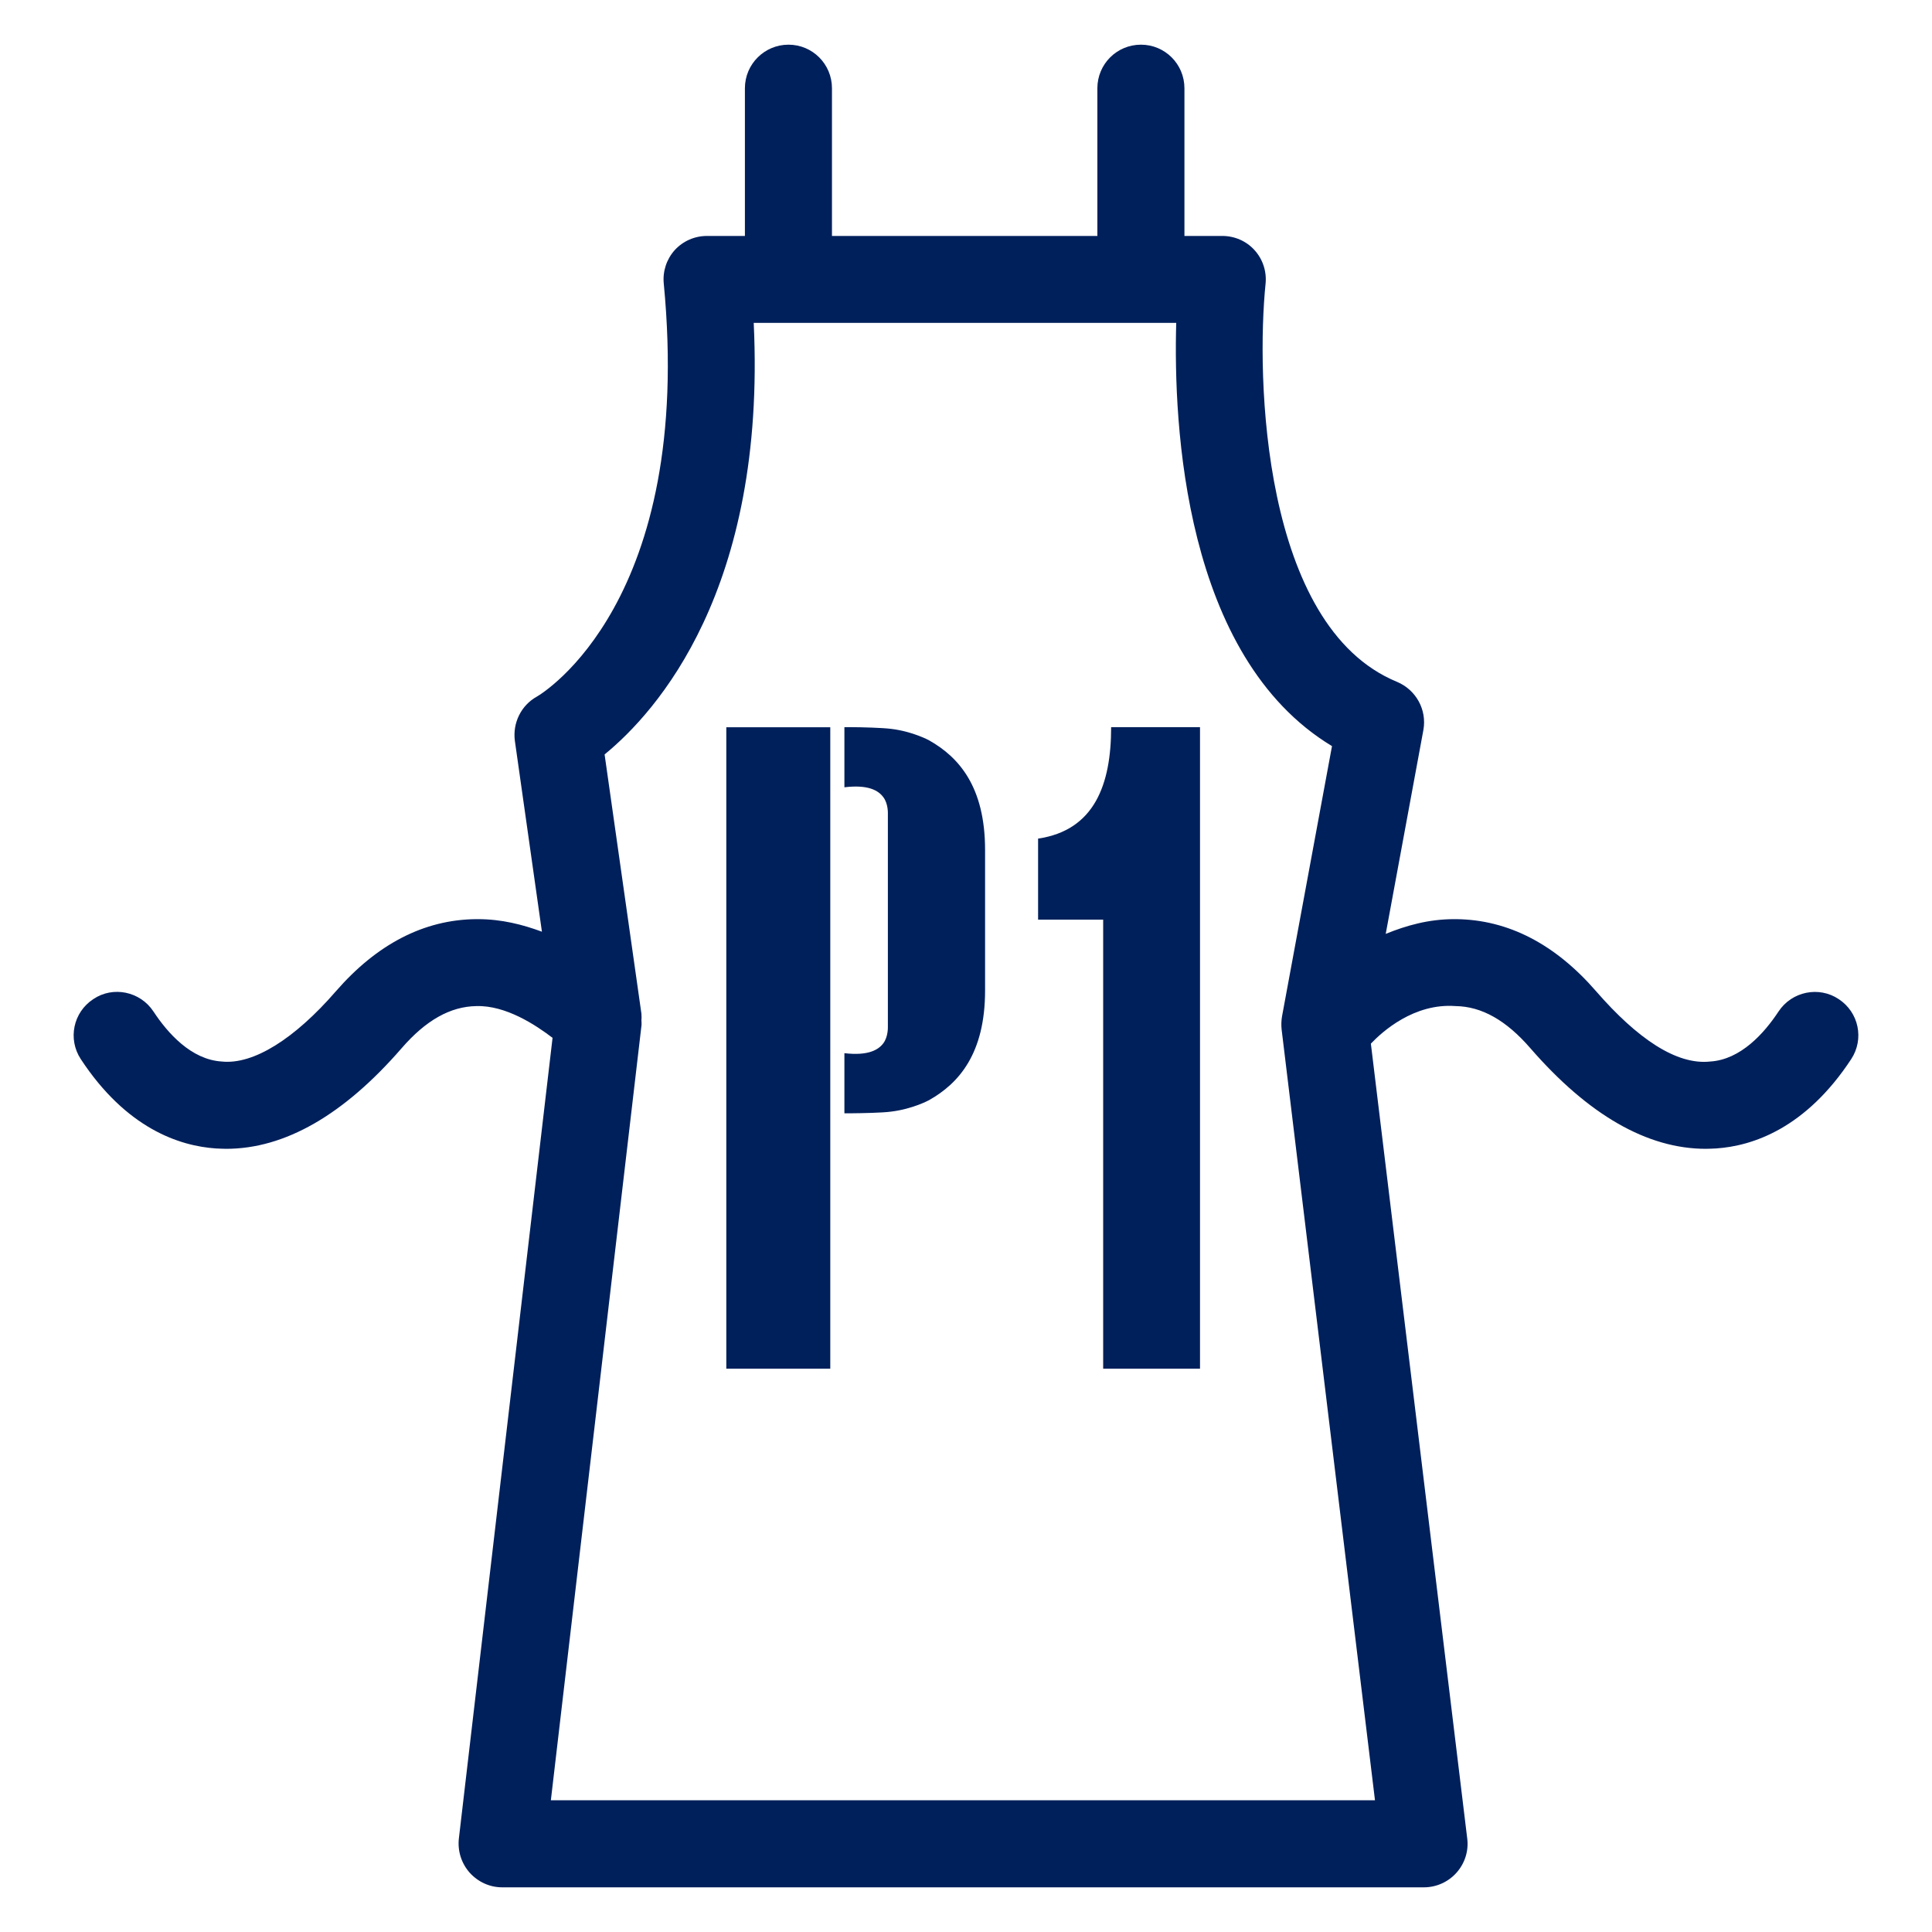 <?xml version="1.0" encoding="UTF-8"?>
<svg width="16px" height="16px" viewBox="0 0 16 16" version="1.1" xmlns="http://www.w3.org/2000/svg" xmlns:xlink="http://www.w3.org/1999/xlink">
    
    <title>Icon/p1apron</title>
    <desc>Created with sketchtool.</desc>
    <g id="Icons" stroke="none" stroke-width="1" fill="none" fill-rule="evenodd">
        <g id="Icon/p1apron" fill="#00205B">
            <path d="M4.562,14.909 L5.313,8.488 C5.314,8.48 5.312,8.473 5.313,8.466 C5.313,8.463 5.312,8.46 5.312,8.454 C5.313,8.434 5.314,8.415 5.312,8.395 L5.007,6.248 C5.436,5.897 6.347,4.885 6.242,2.674 L9.741,2.674 C9.717,3.514 9.804,5.438 11.031,6.179 L10.617,8.418 C10.611,8.454 10.61,8.491 10.614,8.527 L11.387,14.909 L4.562,14.909 Z M15.227,8.274 C15.064,8.165 14.839,8.21 14.729,8.377 C14.611,8.556 14.416,8.775 14.164,8.791 C13.885,8.822 13.56,8.602 13.219,8.21 C12.88,7.819 12.491,7.617 12.061,7.612 L12.042,7.612 C11.831,7.612 11.645,7.665 11.476,7.734 L11.788,6.045 C11.818,5.878 11.727,5.713 11.57,5.647 C10.448,5.186 10.403,3.111 10.481,2.349 C10.491,2.248 10.458,2.147 10.39,2.072 C10.322,1.996 10.224,1.954 10.123,1.954 L9.809,1.954 L9.809,0.731 C9.809,0.531 9.648,0.37 9.449,0.37 C9.249,0.37 9.088,0.531 9.088,0.731 L9.088,1.954 L6.89,1.954 L6.89,0.731 C6.89,0.531 6.729,0.37 6.53,0.37 C6.331,0.37 6.169,0.531 6.169,0.731 L6.169,1.954 L5.855,1.954 C5.753,1.954 5.657,1.996 5.588,2.071 C5.52,2.147 5.487,2.247 5.497,2.348 C5.75,4.976 4.497,5.74 4.446,5.769 C4.316,5.841 4.244,5.987 4.264,6.136 L4.488,7.716 C4.329,7.657 4.154,7.612 3.958,7.612 L3.94,7.612 C3.51,7.617 3.121,7.819 2.781,8.21 C2.441,8.602 2.099,8.819 1.836,8.791 C1.583,8.775 1.389,8.556 1.271,8.377 C1.161,8.21 0.936,8.164 0.773,8.274 C0.606,8.383 0.56,8.605 0.669,8.771 C1.046,9.345 1.486,9.491 1.789,9.511 C1.817,9.512 1.845,9.514 1.873,9.514 C2.359,9.514 2.847,9.233 3.326,8.681 C3.526,8.45 3.729,8.335 3.946,8.332 C4.189,8.325 4.436,8.488 4.576,8.595 L3.8,15.227 C3.789,15.329 3.821,15.431 3.889,15.508 C3.958,15.585 4.055,15.63 4.158,15.63 L11.793,15.63 C11.896,15.63 11.995,15.585 12.063,15.508 C12.131,15.431 12.164,15.329 12.151,15.226 L11.353,8.643 C11.447,8.544 11.71,8.306 12.055,8.332 C12.271,8.335 12.474,8.45 12.674,8.681 C13.154,9.233 13.641,9.514 14.127,9.514 C14.155,9.514 14.183,9.512 14.211,9.511 C14.514,9.491 14.954,9.345 15.331,8.771 C15.44,8.605 15.394,8.383 15.227,8.274 L15.227,8.274 Z M8.597,6.945 L8.597,7.616 L9.136,7.616 L9.136,11.335 L9.938,11.335 L9.938,6.022 L9.202,6.022 C9.202,6.497 9.064,6.876 8.597,6.945 M6.015,8.719 L6.015,11.335 L6.876,11.335 L6.876,8.695 L6.876,6.023 L6.015,6.023 L6.015,8.719 Z M7.694,6.131 C7.694,6.131 7.561,6.058 7.379,6.036 C7.305,6.027 7.137,6.022 7.038,6.022 L6.993,6.022 L6.993,6.52 C7.189,6.496 7.275,6.546 7.316,6.603 C7.356,6.656 7.353,6.736 7.353,6.736 L7.353,8.505 C7.353,8.505 7.356,8.585 7.316,8.639 C7.275,8.695 7.189,8.745 6.993,8.722 L6.993,9.22 L7.038,9.22 C7.137,9.219 7.305,9.216 7.379,9.206 C7.561,9.184 7.694,9.111 7.694,9.111 C7.941,8.972 8.158,8.725 8.158,8.203 L8.158,7.039 C8.158,6.516 7.941,6.27 7.694,6.131" id="Icon-Color"></path>
        </g>
    </g>
</svg>